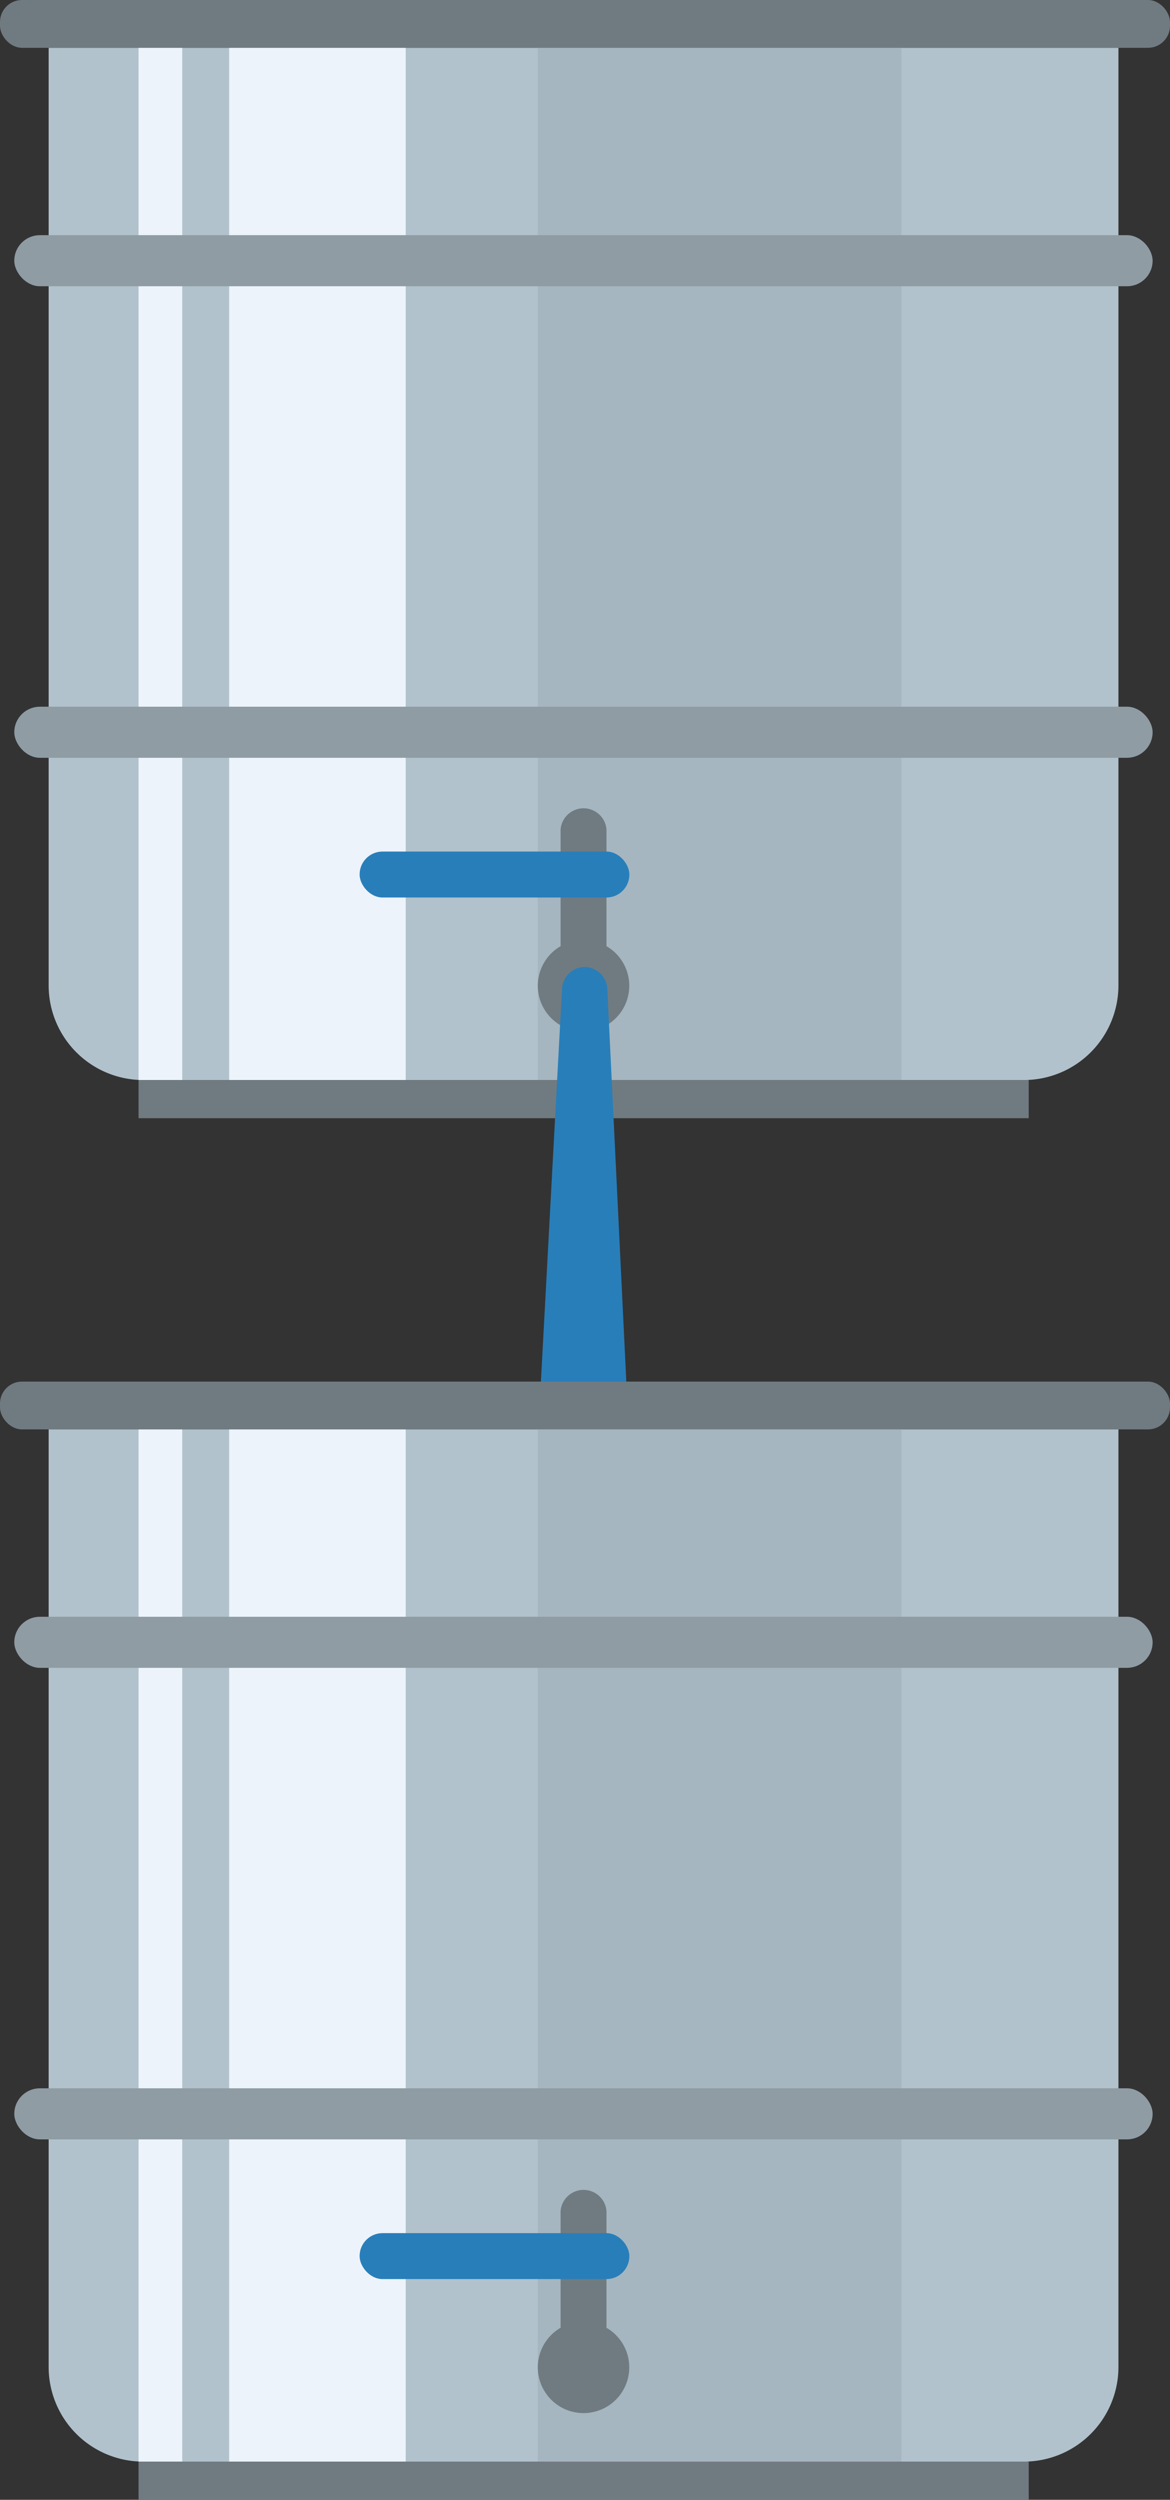 <svg xmlns="http://www.w3.org/2000/svg" viewBox="0 0 68.06 145.31"><rect x="0" y="0" width="68.06" height="145.31" fill="#333333" stroke="none"/><defs><style>.cls-1{fill:#b1c2cc;}.cls-2{fill:#ecf3fb;}.cls-3{fill:#a5b6c0;}.cls-4{fill:#707b81;}.cls-5{fill:#287eb9;}.cls-6{fill:#8f9ca4;}</style></defs><g id="Laag_2" data-name="Laag 2"><g id="Laag_1-2" data-name="Laag 1"><path class="cls-1" d="M2.83,2.78H65.06a0,0,0,0,1,0,0v54.5a5.5,5.5,0,0,1-5.5,5.5H8.33a5.5,5.5,0,0,1-5.5-5.5V2.78A0,0,0,0,1,2.83,2.78Z"/><rect class="cls-2" x="13.33" y="2.78" width="10.27" height="60"/><rect class="cls-3" x="31.28" y="2.78" width="21.16" height="60"/><path class="cls-2" d="M10.6,2.78H8.06v60l.27,0H10.6Z"/><rect class="cls-4" x="8.06" y="62.78" width="51.78" height="2.22"/><rect class="cls-4" width="68.06" height="2.78" rx="1.28"/><path class="cls-4" d="M35.28,55V48.21a1.34,1.34,0,0,0-2.67,0V55a2.66,2.66,0,1,0,2.67,0Z"/><rect class="cls-5" x="20.92" y="49.5" width="15.69" height="2.67" rx="1.33"/><rect class="cls-6" x="0.83" y="13.67" width="66.22" height="2.97" rx="1.49"/><rect class="cls-6" x="0.83" y="41.08" width="66.22" height="2.97" rx="1.49"/><path class="cls-5" d="M31.28,83.75l1.41-26.21A1.34,1.34,0,0,1,34,56.21h0a1.34,1.34,0,0,1,1.33,1.33L36.6,83.75c0,.74-1.84,1.34-2.57,1.34h0C33.29,85.09,31.28,84.49,31.28,83.75Z"/><path class="cls-1" d="M2.83,83.09H65.06a0,0,0,0,1,0,0v54.5a5.5,5.5,0,0,1-5.5,5.5H8.33a5.5,5.5,0,0,1-5.5-5.5V83.09A0,0,0,0,1,2.83,83.09Z"/><rect class="cls-2" x="13.33" y="83.09" width="10.27" height="60"/><rect class="cls-3" x="31.28" y="83.09" width="21.16" height="60"/><path class="cls-2" d="M10.6,83.09H8.06v60l.27,0H10.6Z"/><rect class="cls-4" x="8.06" y="143.09" width="51.78" height="2.22"/><rect class="cls-4" y="80.31" width="68.06" height="2.78" rx="1.28"/><path class="cls-4" d="M35.28,135.31v-6.79a1.34,1.34,0,0,0-2.67,0v6.79a2.66,2.66,0,1,0,2.67,0Z"/><rect class="cls-5" x="20.92" y="129.81" width="15.69" height="2.67" rx="1.33"/><rect class="cls-6" x="0.83" y="93.98" width="66.22" height="2.97" rx="1.49"/><rect class="cls-6" x="0.83" y="121.39" width="66.22" height="2.97" rx="1.49"/></g></g></svg>